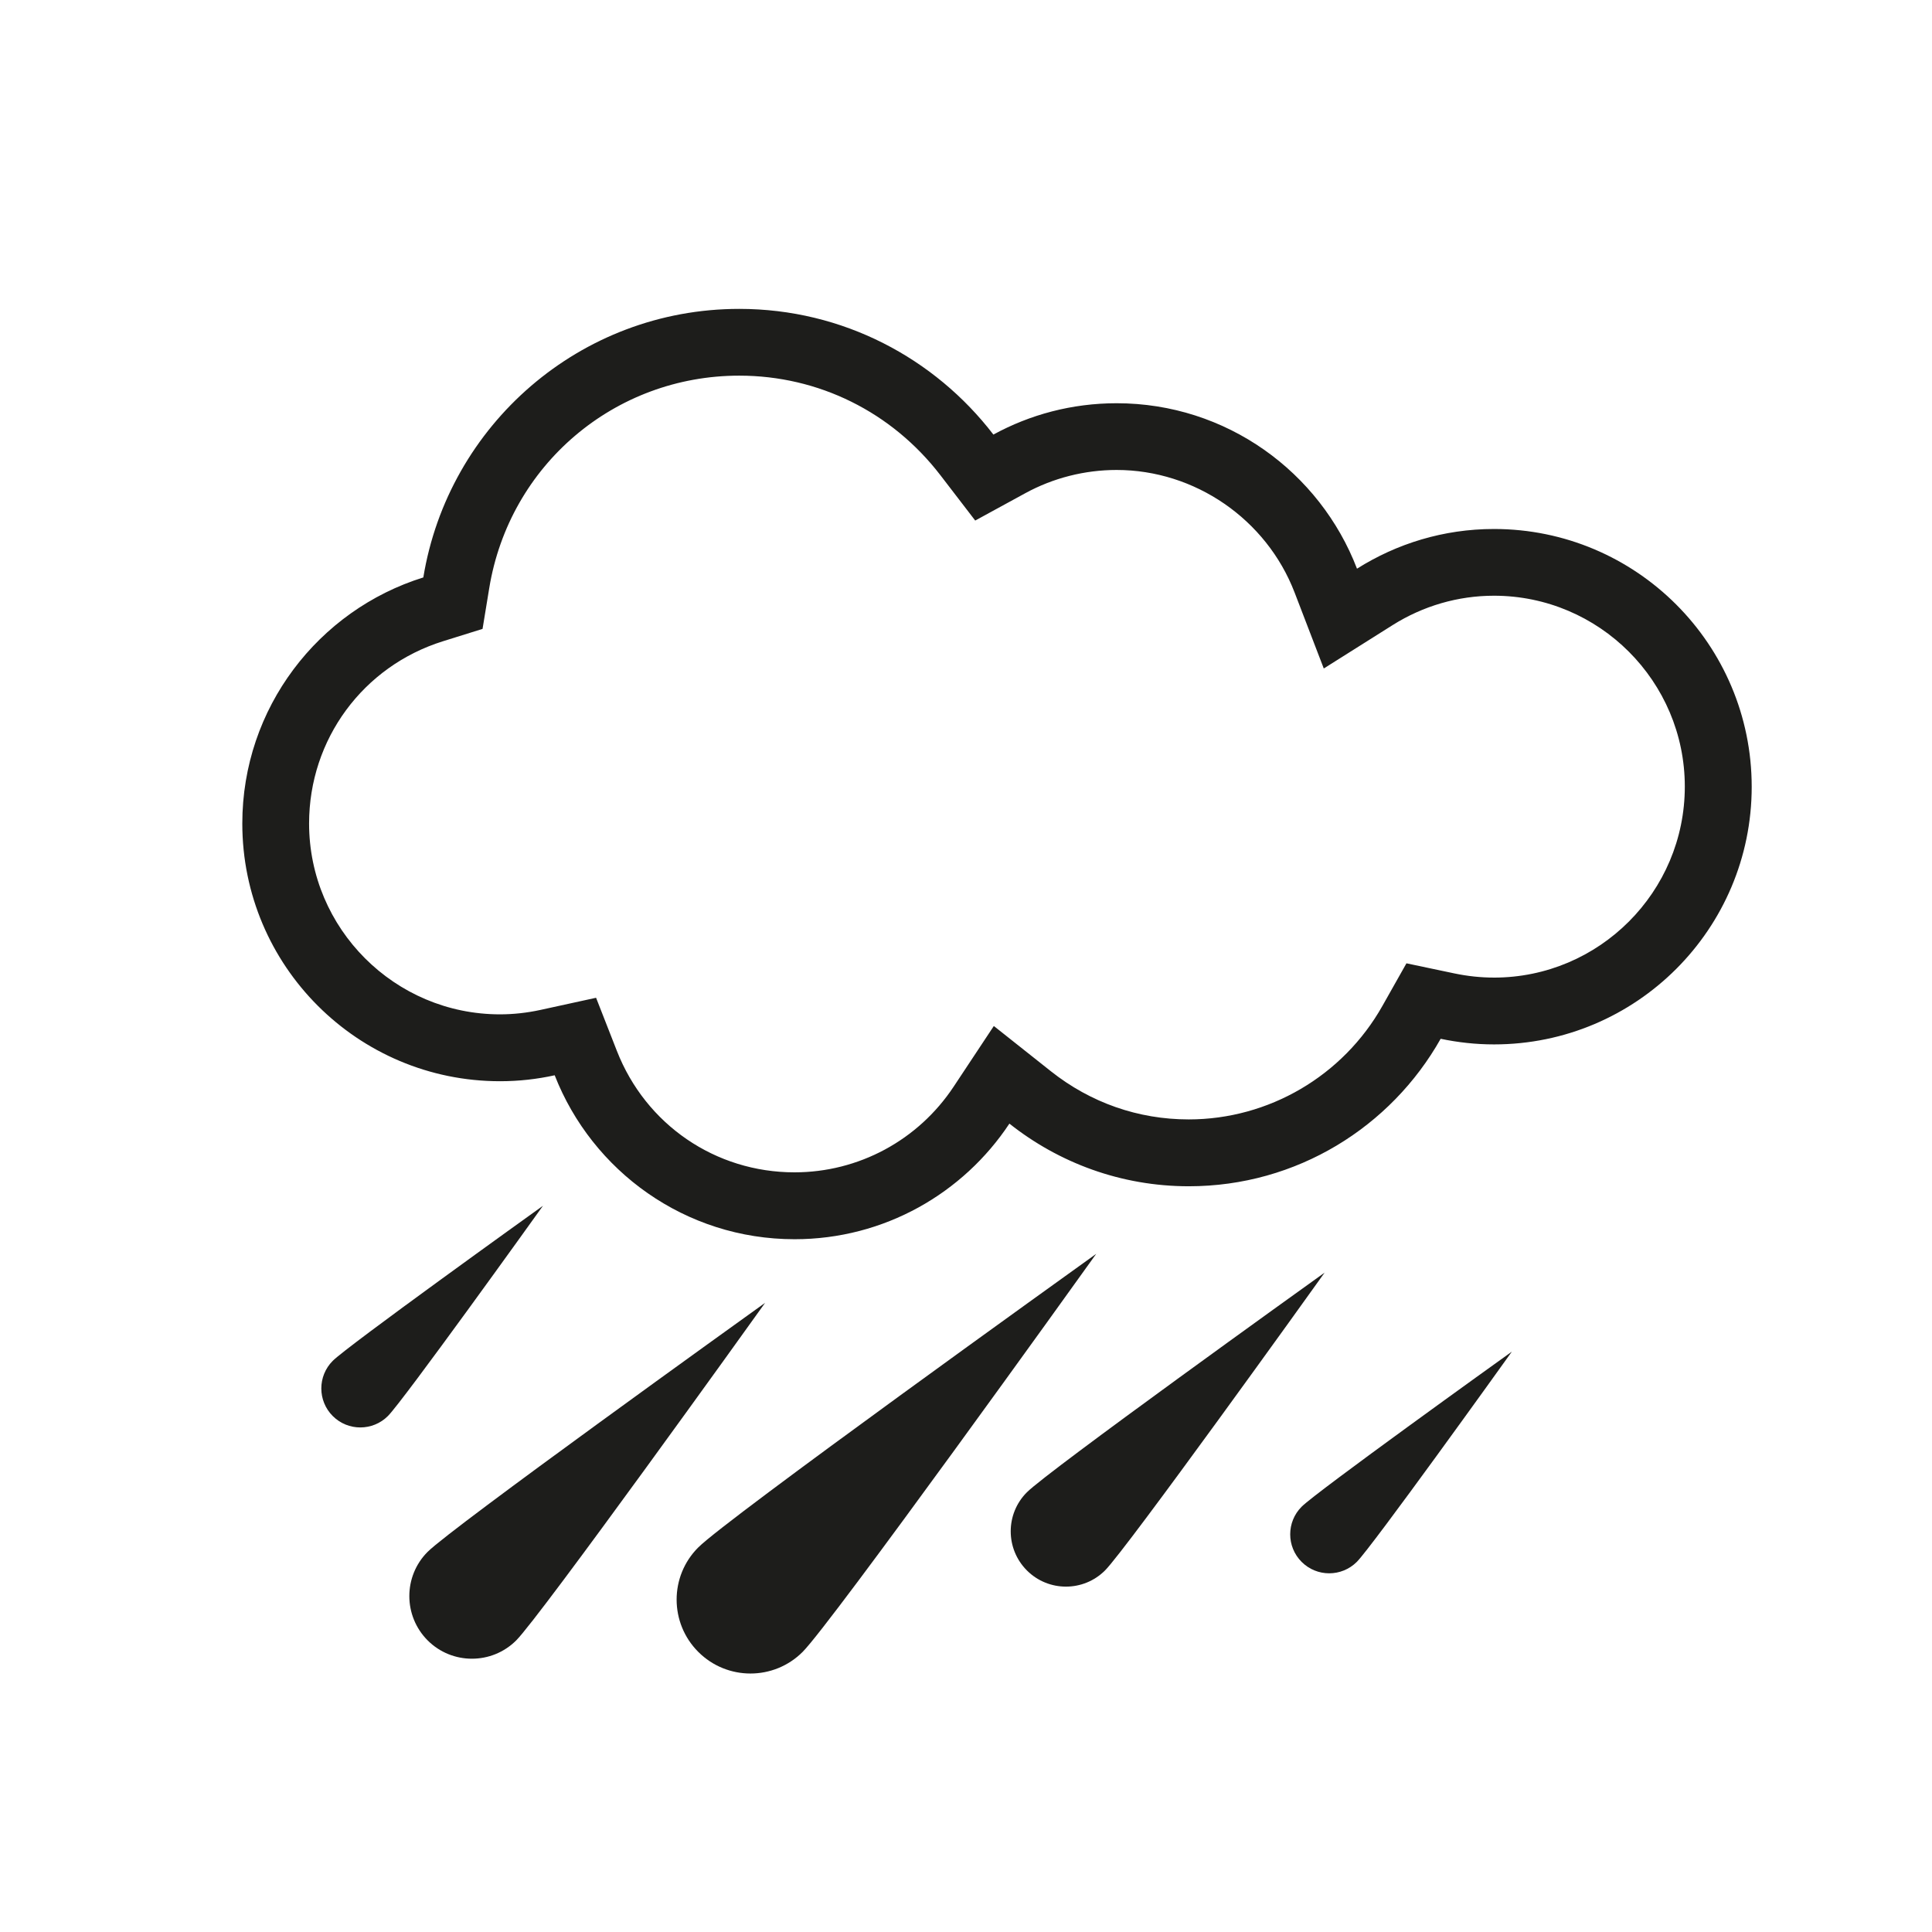 <?xml version="1.0" encoding="UTF-8" standalone="no"?>
<!-- Generator: Adobe Illustrator 15.1.0, SVG Export Plug-In . SVG Version: 6.00 Build 0)  -->

<svg
   xmlns:dc="http://purl.org/dc/elements/1.1/"
   xmlns:cc="http://creativecommons.org/ns#"
   xmlns:rdf="http://www.w3.org/1999/02/22-rdf-syntax-ns#"
   xmlns:svg="http://www.w3.org/2000/svg"
   xmlns="http://www.w3.org/2000/svg"
   xmlns:sodipodi="http://sodipodi.sourceforge.net/DTD/sodipodi-0.dtd"
   xmlns:inkscape="http://www.inkscape.org/namespaces/inkscape"
   version="1.1"
   id="Layer_1"
   x="0px"
   y="0px"
   width="512px"
   height="512px"
   viewBox="0 0 512 512"
   enable-background="new 0 0 512 512"
   xml:space="preserve"
   inkscape:version="0.91 r13725"
   sodipodi:docname="rain.svg"><defs
     id="defs78" /><sodipodi:namedview
     pagecolor="#ffffff"
     bordercolor="#666666"
     borderopacity="1"
     objecttolerance="10"
     gridtolerance="10"
     guidetolerance="10"
     inkscape:pageopacity="0"
     inkscape:pageshadow="2"
     inkscape:window-width="785"
     inkscape:window-height="690"
     id="namedview76"
     showgrid="false"
     inkscape:zoom="0.4609375"
     inkscape:cx="256"
     inkscape:cy="256"
     inkscape:window-x="0"
     inkscape:window-y="0"
     inkscape:window-maximized="0"
     inkscape:current-layer="Layer_1" /><g
     transform="matrix(8.854,0,0,8.854,-1492.532,-1290.512)"
     id="g59"><path
       style="fill:#1d1d1b"
       inkscape:connector-curvature="0"
       d="m 213.287,161.588 c -1.508,0 -2.911,0.439 -4.099,1.188 -1.111,-2.894 -3.91,-4.952 -7.195,-4.952 -1.336,0 -2.593,0.34 -3.688,0.938 -1.754,-2.284 -4.505,-3.762 -7.606,-3.762 -4.767,0 -8.711,3.481 -9.457,8.038 -3.139,0.978 -5.418,3.906 -5.418,7.366 0,4.26 3.454,7.713 7.714,7.713 0.562,0 1.108,-0.062 1.636,-0.178 1.123,2.87 3.91,4.907 7.179,4.907 2.687,0 5.05,-1.376 6.431,-3.46 1.477,1.171 3.339,1.875 5.369,1.875 3.237,0 6.055,-1.781 7.539,-4.414 0.516,0.108 1.049,0.168 1.597,0.168 4.259,0 7.713,-3.454 7.713,-7.713 -0.002,-4.26 -3.456,-7.714 -7.715,-7.714 z m 0,13.427 c -0.391,0 -0.79,-0.042 -1.185,-0.125 l -1.434,-0.302 -0.72,1.276 c -1.181,2.095 -3.402,3.396 -5.797,3.396 -1.51,0 -2.937,-0.499 -4.126,-1.442 l -1.707,-1.354 -1.203,1.816 c -1.064,1.605 -2.845,2.564 -4.764,2.564 -2.365,0 -4.452,-1.427 -5.316,-3.636 l -0.622,-1.589 -1.667,0.364 c -0.4,0.087 -0.807,0.132 -1.209,0.132 -3.15,0 -5.714,-2.563 -5.714,-5.713 0,-2.516 1.613,-4.708 4.013,-5.456 l 1.179,-0.368 0.2,-1.219 c 0.604,-3.686 3.751,-6.361 7.483,-6.361 2.371,0 4.565,1.086 6.021,2.98 l 1.042,1.357 1.502,-0.82 c 0.832,-0.454 1.775,-0.694 2.73,-0.694 2.344,0 4.485,1.475 5.328,3.669 l 0.873,2.273 2.06,-1.298 c 0.914,-0.576 1.962,-0.88 3.033,-0.88 3.15,0 5.713,2.563 5.713,5.713 0,3.154 -2.563,5.717 -5.713,5.717 z"
       id="path61" /><path
       style="fill:#1d1d1b"
       inkscape:connector-curvature="0"
       d="m 181.372,192.202 c -0.732,0.732 -0.731,1.919 0,2.652 0.731,0.731 1.919,0.73 2.65,0 0.731,-0.733 7.009,-9.485 7.45,-10.104 -0.617,0.443 -9.368,6.721 -10.1,7.452 z"
       id="path63" /><path
       style="fill:#1d1d1b"
       inkscape:connector-curvature="0"
       d="m 189.471,192.071 c -0.864,0.863 -0.862,2.263 0,3.126 0.862,0.864 2.264,0.864 3.125,0 0.863,-0.863 8.266,-11.184 8.786,-11.913 -0.728,0.523 -11.049,7.923 -11.911,8.787 z"
       id="path65" /><path
       style="fill:#1d1d1b"
       inkscape:connector-curvature="0"
       d="m 199.308,190.42 c -0.646,0.646 -0.646,1.692 0,2.34 0.646,0.646 1.693,0.645 2.338,0 0.646,-0.647 6.185,-8.368 6.573,-8.914 -0.545,0.39 -8.266,5.928 -8.911,6.574 z"
       id="path67" /><path
       style="fill:#1d1d1b"
       inkscape:connector-curvature="0"
       d="m 178.531,186.486 c -0.456,0.457 -0.456,1.196 0,1.652 0.456,0.456 1.195,0.455 1.651,0 0.456,-0.456 4.366,-5.907 4.641,-6.293 -0.385,0.276 -5.836,4.186 -6.292,4.641 z"
       id="path69" /><path
       style="fill:#1d1d1b"
       inkscape:connector-curvature="0"
       d="m 207.531,192.504 c 0.456,0.456 1.195,0.455 1.651,0 0.456,-0.456 4.366,-5.907 4.641,-6.293 -0.385,0.275 -5.836,4.186 -6.292,4.641 -0.456,0.457 -0.456,1.196 0,1.652 z"
       id="path71" /></g></svg>